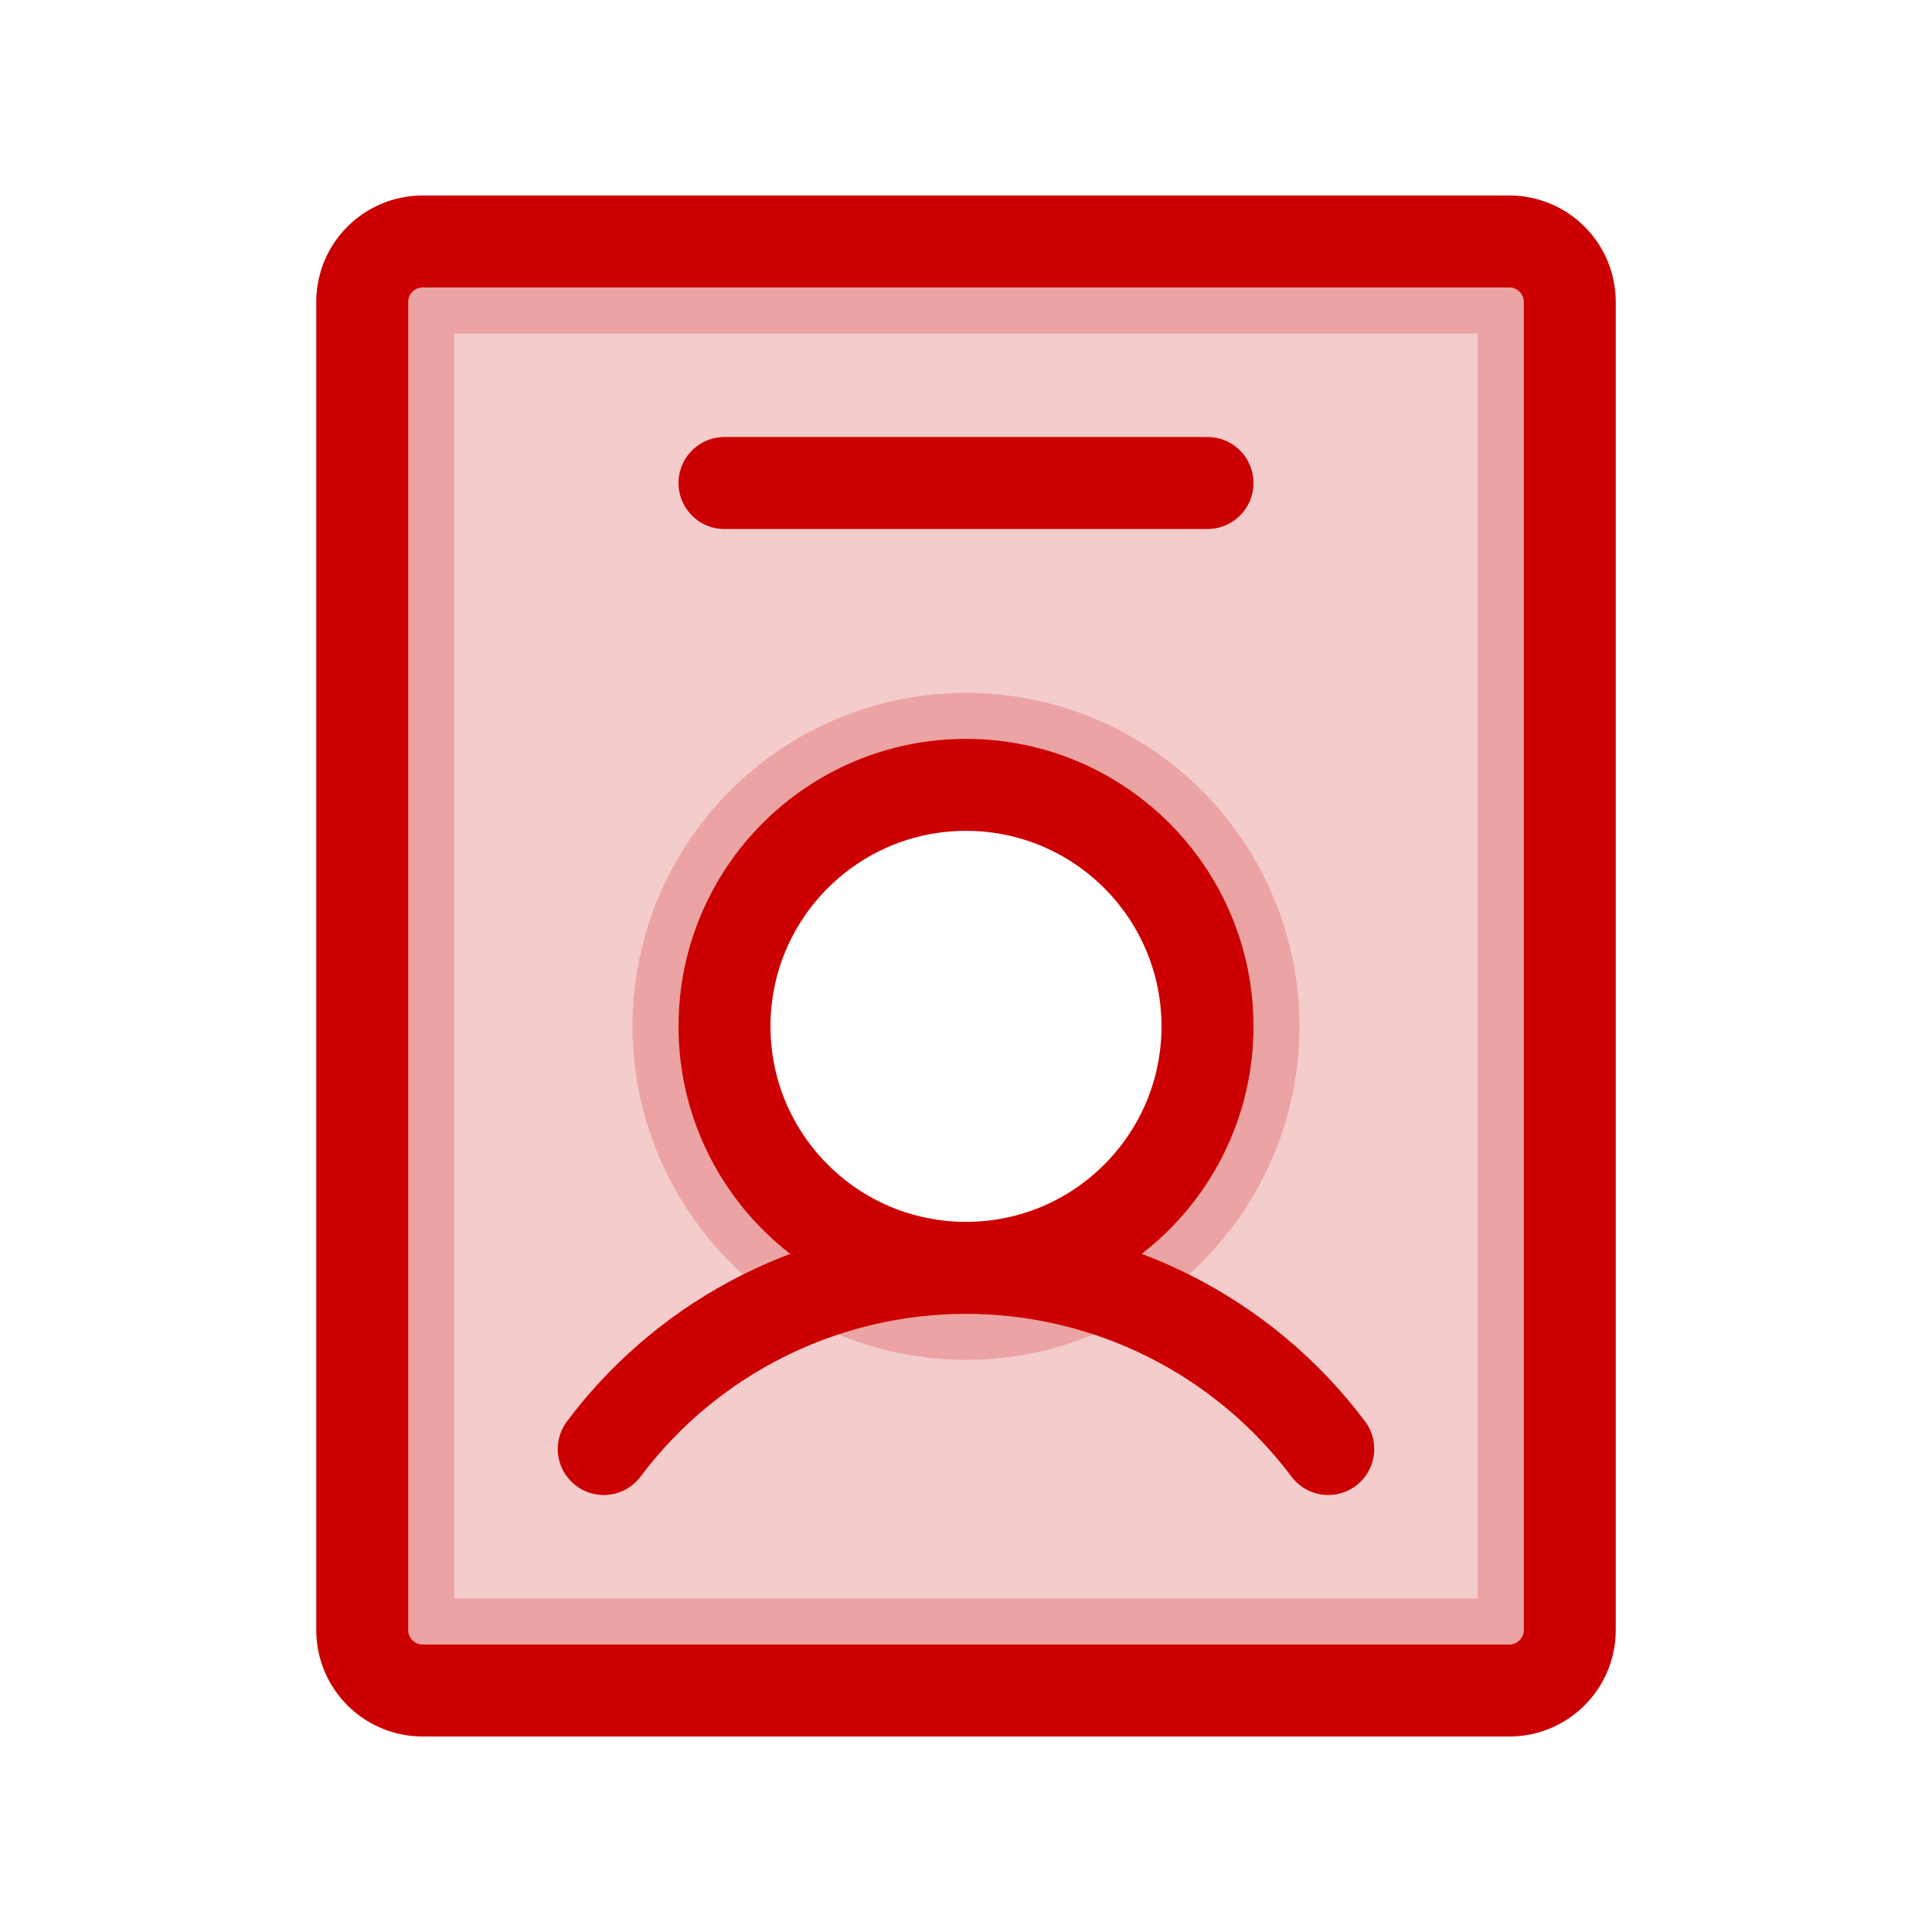 <svg width="42" height="42" viewBox="0 0 42 42" fill="none" xmlns="http://www.w3.org/2000/svg">
<path opacity="0.2" d="M9.188 6.25H32.812C32.895 6.25 32.975 6.283 33.033 6.342L33.739 5.636L33.033 6.342C33.092 6.4 33.125 6.48 33.125 6.562V35.438C33.125 35.52 33.092 35.6 33.033 35.658L33.741 36.366L33.033 35.658C32.975 35.717 32.895 35.75 32.812 35.75H9.188C9.105 35.75 9.025 35.717 8.967 35.658L8.259 36.366L8.967 35.658C8.908 35.6 8.875 35.52 8.875 35.438V6.562C8.875 6.48 8.908 6.4 8.967 6.342C9.025 6.283 9.105 6.25 9.188 6.25ZM17.528 27.509C18.555 28.196 19.764 28.562 21 28.562C22.658 28.562 24.247 27.904 25.419 26.732C26.591 25.56 27.25 23.97 27.25 22.312C27.25 21.076 26.883 19.868 26.197 18.84C25.51 17.812 24.534 17.011 23.392 16.538C22.25 16.065 20.993 15.941 19.781 16.183C18.568 16.424 17.455 17.019 16.581 17.893C15.707 18.767 15.111 19.881 14.87 21.093C14.629 22.306 14.753 23.562 15.226 24.704C15.699 25.846 16.5 26.822 17.528 27.509Z" fill="#cc0000" stroke="#cc0000" stroke-width="2"/>
<path d="M21 27.562C23.899 27.562 26.25 25.212 26.25 22.312C26.25 19.413 23.899 17.062 21 17.062C18.101 17.062 15.75 19.413 15.75 22.312C15.75 25.212 18.101 27.562 21 27.562ZM21 27.562C19.472 27.562 17.965 27.918 16.598 28.602C15.231 29.285 14.042 30.277 13.125 31.5M21 27.562C22.528 27.562 24.035 27.918 25.402 28.602C26.769 29.285 27.958 30.277 28.875 31.5M15.75 10.5H26.25M34.125 6.562V35.438C34.125 36.162 33.537 36.75 32.812 36.75H9.188C8.463 36.75 7.875 36.162 7.875 35.438V6.562C7.875 5.838 8.463 5.25 9.188 5.25H32.812C33.537 5.25 34.125 5.838 34.125 6.562Z" stroke="#cc0000" stroke-width="2" stroke-linecap="round" stroke-linejoin="round"/>
</svg>
